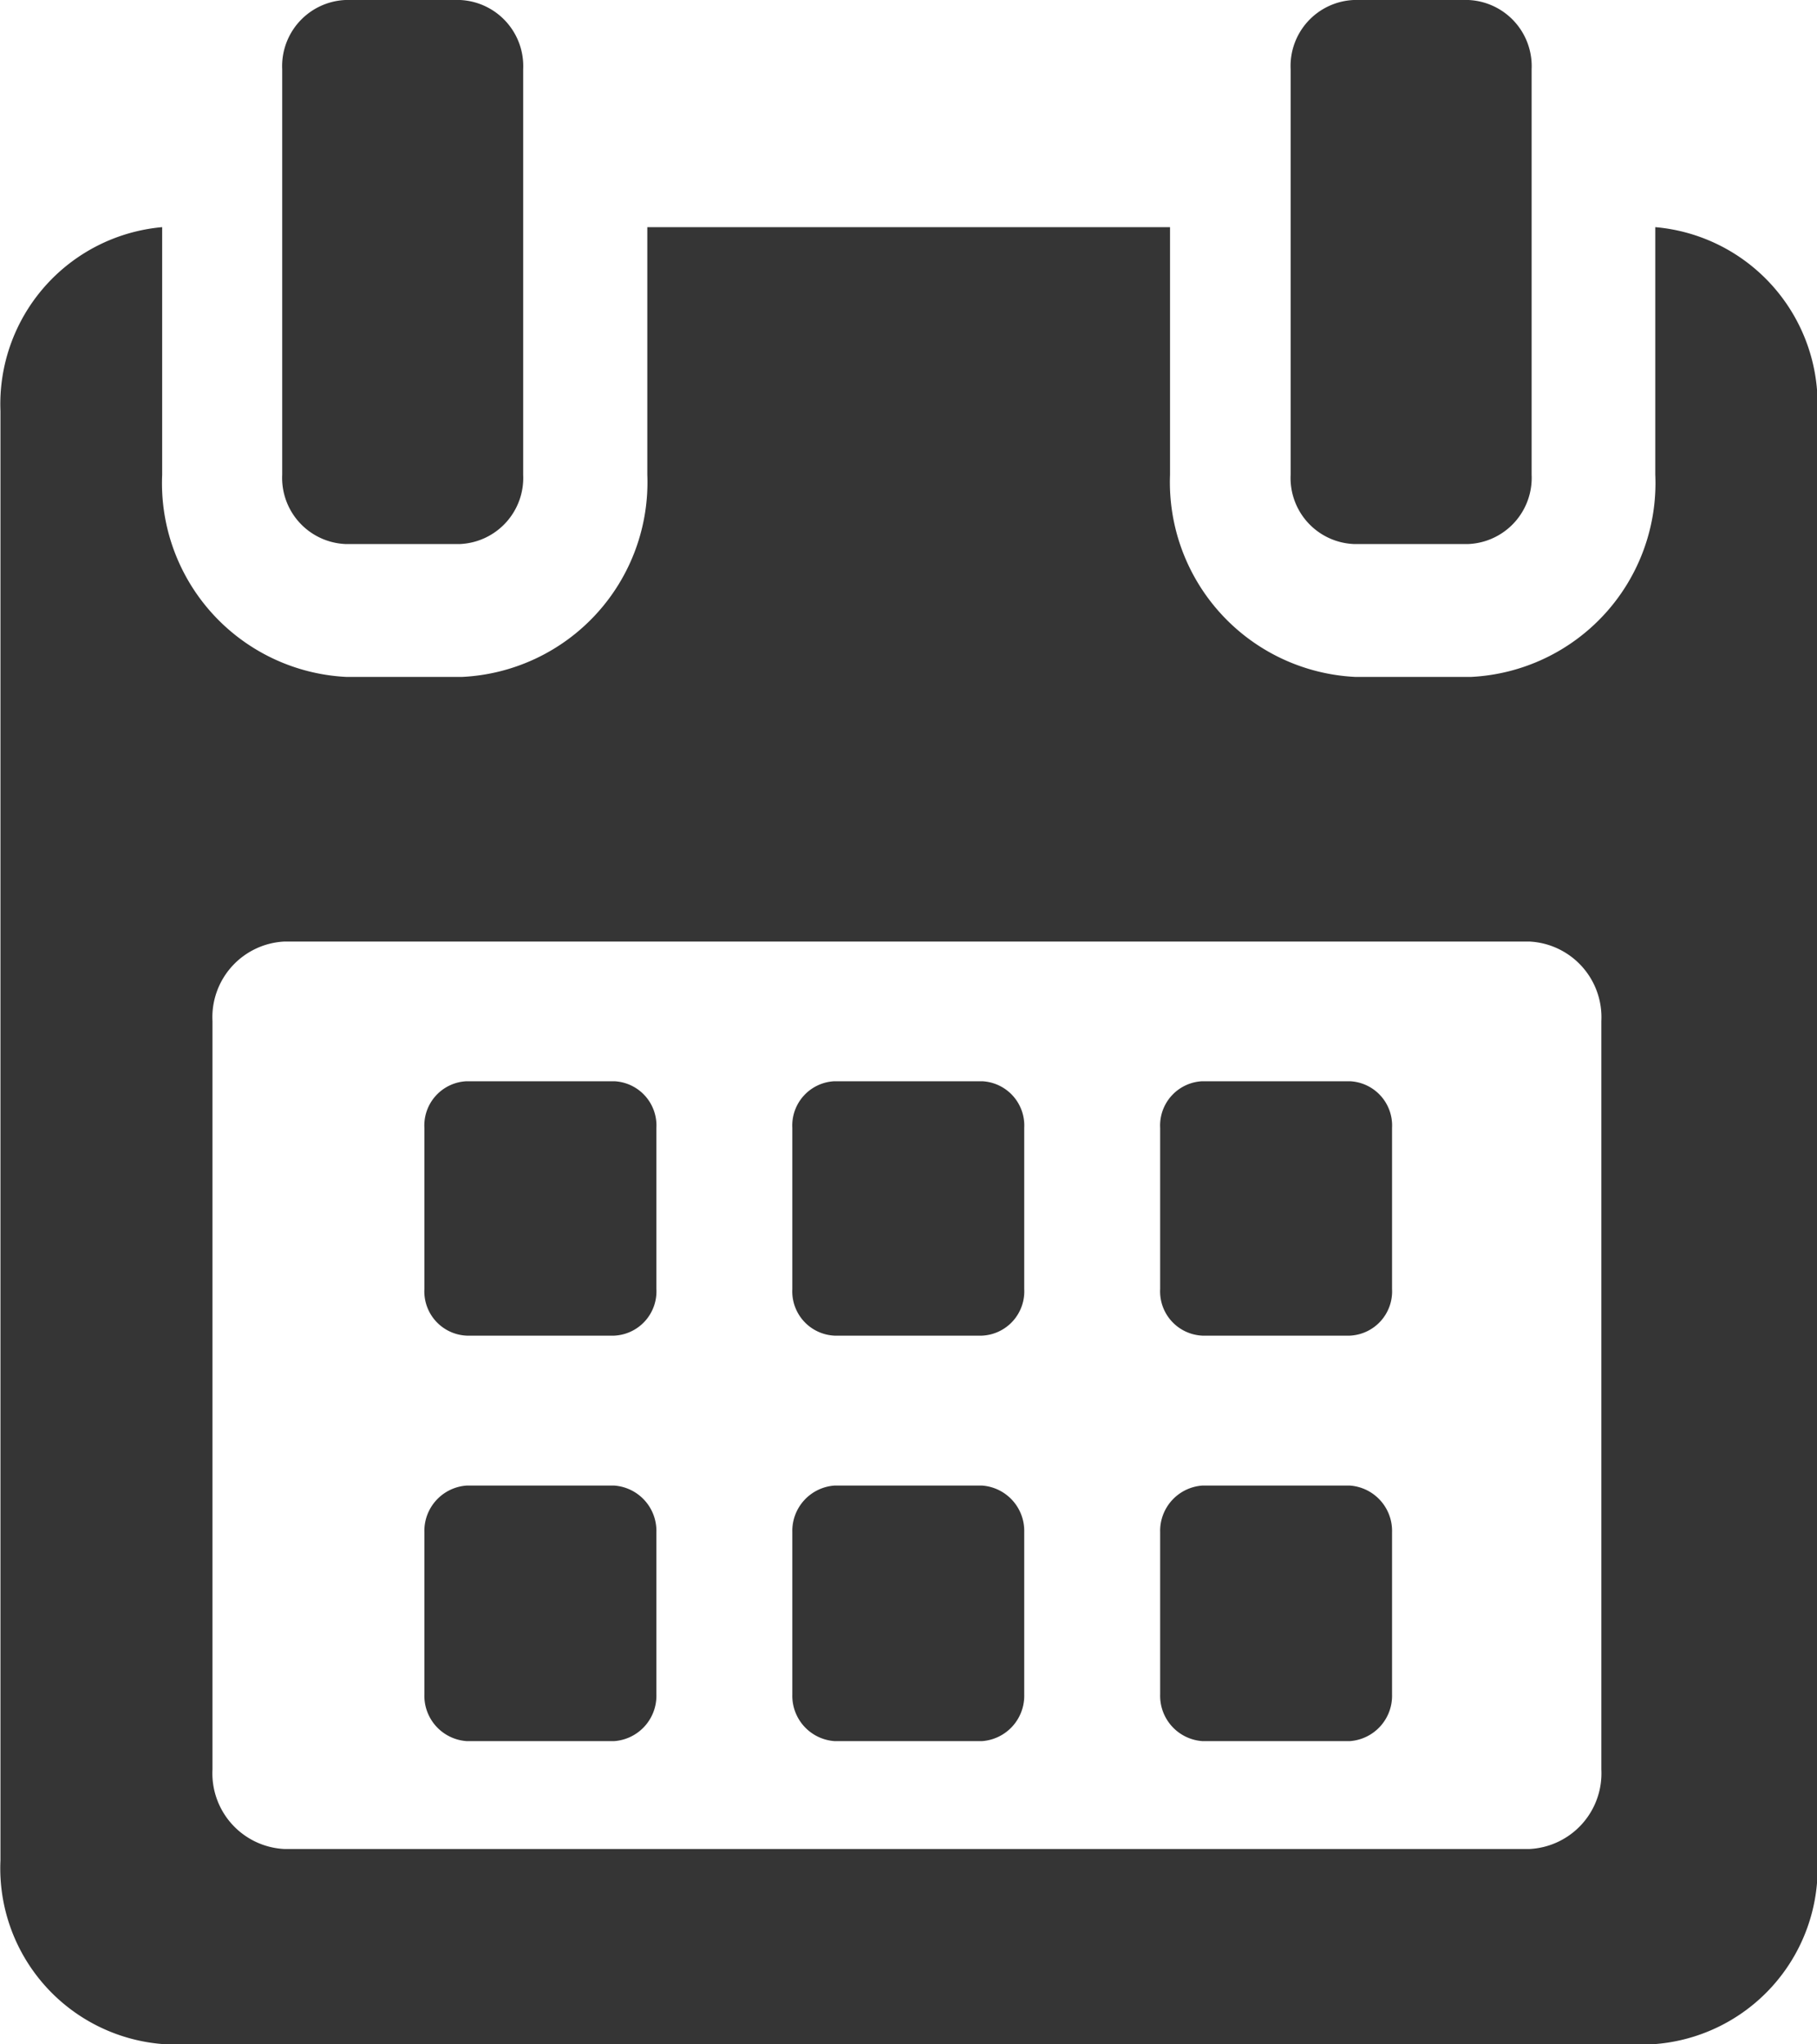 <svg xmlns="http://www.w3.org/2000/svg" width="16" height="18" viewBox="0 0 16 18">
  <defs>
    <style>
      .cls-1 {
        fill: #353535;
        fill-rule: evenodd;
      }
    </style>
  </defs>
  <path id="Forma_1_copy" data-name="Forma 1 copy" class="cls-1" d="M464.78,1459.93a0.39,0.39,0,0,0-.371-0.41h-1.3a0.39,0.39,0,0,0-.372.41v1.42a0.39,0.39,0,0,0,.372.41h1.3a0.39,0.39,0,0,0,.371-0.41v-1.42h0Zm3.239,0a0.39,0.39,0,0,0-.371-0.41h-1.3a0.39,0.39,0,0,0-.371.41v1.42a0.39,0.39,0,0,0,.371.41h1.3a0.39,0.39,0,0,0,.371-0.41v-1.42Zm3.239,0a0.39,0.39,0,0,0-.371-0.41h-1.3a0.39,0.39,0,0,0-.371.41v1.42a0.39,0.39,0,0,0,.371.41h1.3a0.39,0.39,0,0,0,.371-0.41v-1.42Zm-6.478,3.56a0.4,0.4,0,0,0-.371-0.41h-1.3a0.4,0.4,0,0,0-.372.41v1.43a0.4,0.4,0,0,0,.372.41h1.3a0.4,0.4,0,0,0,.371-0.41v-1.43h0Zm3.239,0a0.4,0.4,0,0,0-.371-0.41h-1.3a0.4,0.4,0,0,0-.371.41v1.43a0.4,0.4,0,0,0,.371.41h1.3a0.4,0.4,0,0,0,.371-0.41v-1.43Zm3.239,0a0.4,0.4,0,0,0-.371-0.41h-1.3a0.4,0.4,0,0,0-.371.41v1.43a0.4,0.4,0,0,0,.371.41h1.3a0.4,0.4,0,0,0,.371-0.41v-1.43h0Zm2.318-11.49v2.18a1.708,1.708,0,0,1-1.621,1.78h-1.022a1.716,1.716,0,0,1-1.63-1.78V1452H464.7v2.18a1.715,1.715,0,0,1-1.629,1.78h-1.023a1.708,1.708,0,0,1-1.62-1.78V1452a1.564,1.564,0,0,0-1.424,1.62v12.76a1.552,1.552,0,0,0,1.466,1.62h13.067a1.553,1.553,0,0,0,1.467-1.62v-12.76A1.564,1.564,0,0,0,473.576,1452Zm-0.475,13.58a0.667,0.667,0,0,1-.634.7H461.505a0.667,0.667,0,0,1-.634-0.7v-6.59a0.667,0.667,0,0,1,.634-0.7h10.962a0.667,0.667,0,0,1,.634.7v6.59h0Zm-11.06-10.79h1.011a0.583,0.583,0,0,0,.555-0.61v-3.57a0.583,0.583,0,0,0-.555-0.61h-1.011a0.583,0.583,0,0,0-.556.61v3.57A0.583,0.583,0,0,0,462.041,1454.79Zm8.879,0h1.011a0.583,0.583,0,0,0,.556-0.61v-3.57a0.583,0.583,0,0,0-.556-0.61H470.92a0.582,0.582,0,0,0-.555.61v3.57A0.582,0.582,0,0,0,470.92,1454.79Z" transform="translate(-459 -1450)"/>
</svg>
